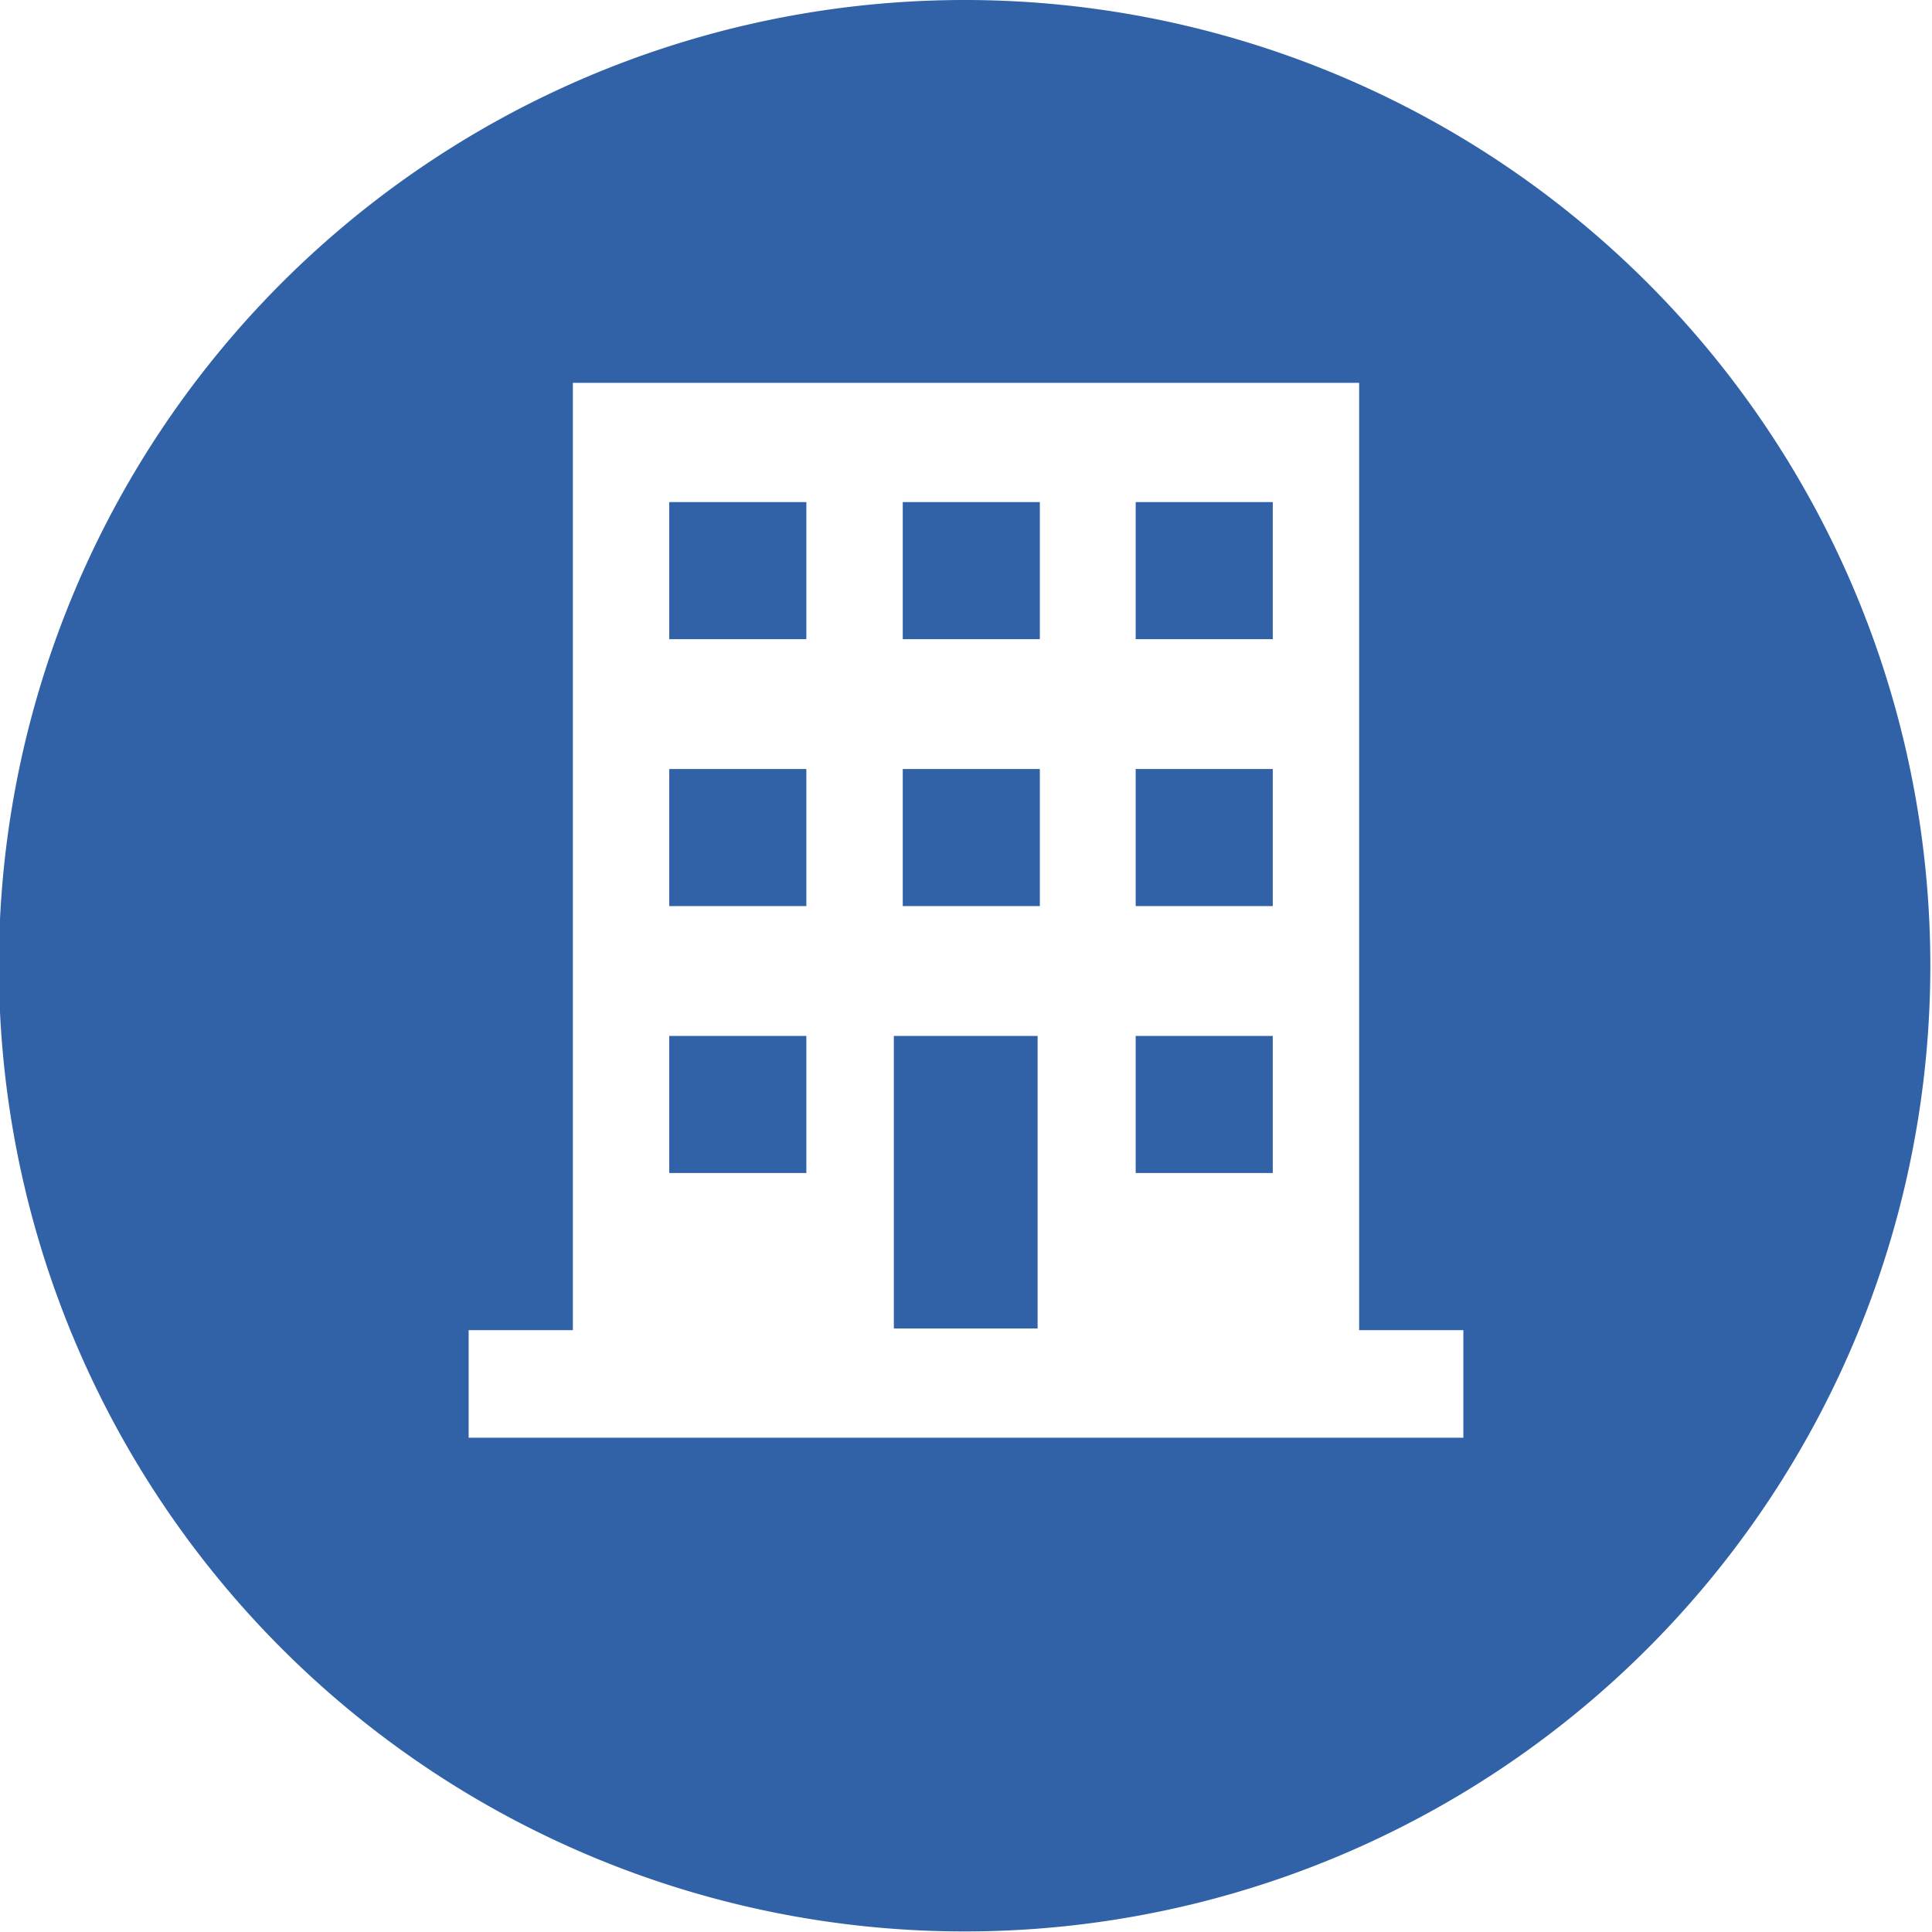<svg id="Layer_10" data-name="Layer 10" xmlns="http://www.w3.org/2000/svg" viewBox="0 0 34.67 34.67"><defs><style>.cls-1{fill:#3162a8;}</style></defs><title>Company_1</title><path class="cls-1" d="M254.7,233.66A17.33,17.33,0,1,0,272,251,17.33,17.33,0,0,0,254.7,233.66Zm8.93,25.8H245.77v-1.93h1.87v-17h14.11v17h1.87v1.93Z" transform="translate(-237.36 -233.66)"/><rect class="cls-1" x="16.04" y="18.59" width="2.58" height="5.25"/><rect class="cls-1" x="12.01" y="9.01" width="2.46" height="2.46"/><rect class="cls-1" x="20.38" y="9.01" width="2.46" height="2.46"/><rect class="cls-1" x="16.2" y="9.01" width="2.46" height="2.46"/><rect class="cls-1" x="12.01" y="13.8" width="2.46" height="2.46"/><rect class="cls-1" x="20.38" y="13.8" width="2.46" height="2.46"/><rect class="cls-1" x="16.2" y="13.8" width="2.46" height="2.46"/><rect class="cls-1" x="12.01" y="18.59" width="2.46" height="2.46"/><rect class="cls-1" x="20.38" y="18.59" width="2.46" height="2.46"/></svg>